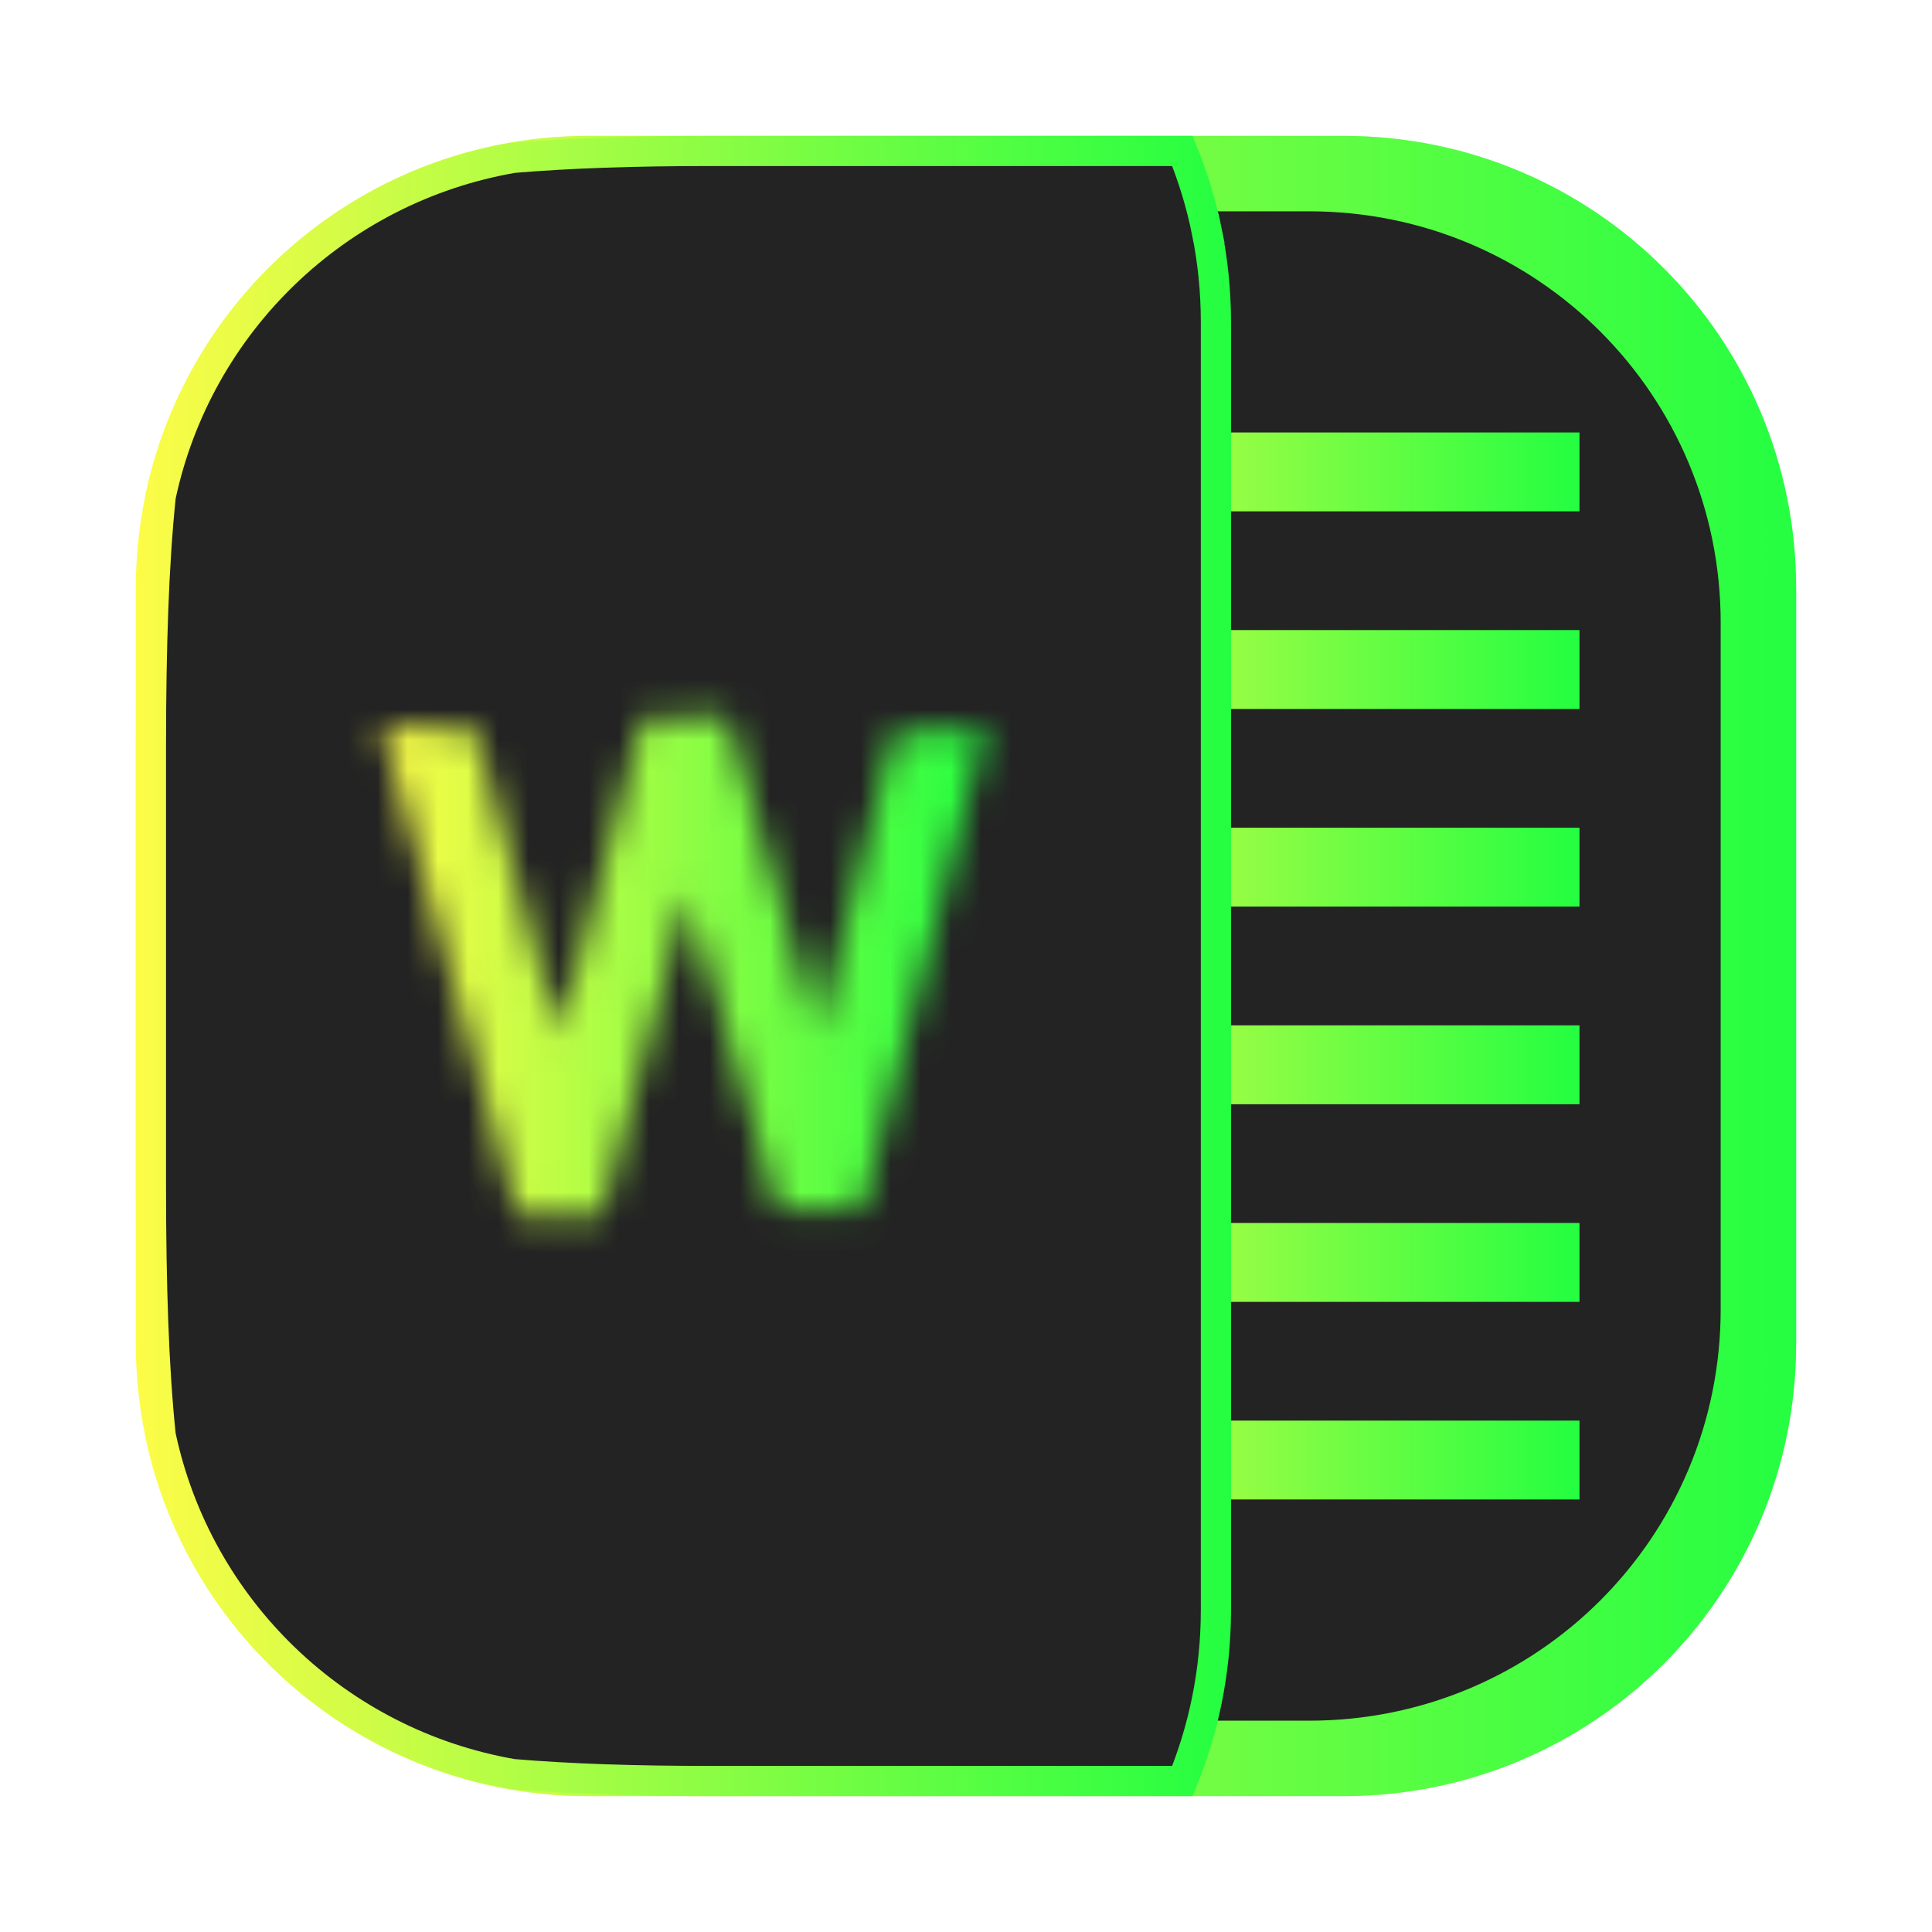 <svg width="64" height="64" viewBox="0 0 64 64" fill="none" xmlns="http://www.w3.org/2000/svg">
<g clip-path="url(#clip0_4_8469)">
<g opacity="0.3" filter="url(#filter0_f_4_8469)">
<path d="M44.5 4.5H19.5C11.216 4.5 4.5 11.216 4.5 19.5V44.5C4.5 52.784 11.216 59.5 19.5 59.5H44.5C52.784 59.5 59.5 52.784 59.5 44.5V19.5C59.5 11.216 52.784 4.5 44.5 4.5Z" fill="url(#paint0_linear_4_8469)"/>
</g>
<path d="M19.5 4.5H44.5C52.81 4.5 59.5 11.19 59.5 19.5V44.5C59.5 52.81 52.81 59.5 44.5 59.5H19.5C11.19 59.5 4.5 52.81 4.5 44.5V19.5C4.5 11.19 11.19 4.5 19.5 4.5Z" fill="url(#paint1_linear_4_8469)"/>
<path d="M20.636 7H43.364C50.918 7 57 13.082 57 20.636V43.364C57 50.918 50.918 57 43.364 57H20.636C13.082 57 7 50.918 7 43.364V20.636C7 13.082 13.082 7 20.636 7Z" fill="#232323"/>
<path d="M52.323 14.326H30.291V16.939H52.323V14.326Z" fill="url(#paint2_linear_4_8469)"/>
<path d="M52.323 20.872H30.291V23.486H52.323V20.872Z" fill="url(#paint3_linear_4_8469)"/>
<path d="M52.323 27.419H30.291V30.032H52.323V27.419Z" fill="url(#paint4_linear_4_8469)"/>
<path d="M52.323 33.966H30.291V36.579H52.323V33.966Z" fill="url(#paint5_linear_4_8469)"/>
<path d="M52.323 40.513H30.291V43.126H52.323V40.513Z" fill="url(#paint6_linear_4_8469)"/>
<path d="M52.323 47.059H30.291V49.672H52.323V47.059Z" fill="url(#paint7_linear_4_8469)"/>
<path d="M5 24.666C5.003 21.431 5.088 18.71 5.324 16.438C6.551 10.688 11.169 6.235 17.001 5.229C18.886 5.071 21.023 5 23.527 5L39.167 5C39.516 5.851 39.789 6.743 39.977 7.666L40.467 7.566L39.977 7.666C40.175 8.638 40.279 9.645 40.279 10.678V53.322C40.279 54.355 40.175 55.362 39.977 56.334C39.789 57.256 39.517 58.147 39.168 58.998H23.527C21.017 58.998 18.875 58.928 16.988 58.769C11.159 57.758 6.545 53.303 5.323 47.553C5.087 45.282 5.003 42.562 5 39.33V24.666Z" fill="#232323" stroke="url(#paint8_linear_4_8469)"/>
<mask id="path-11-inside-1_4_8469" fill="white">
<path d="M29.608 24.268L27.096 34.188L24.103 23.752L21.291 23.78L18.511 34.263L15.732 24.143L12.639 24.057L17.129 40.248L19.946 40.236L22.756 29.639L25.753 40.092L28.565 40.06L32.639 24.145L29.608 24.268Z"/>
</mask>
<path d="M29.608 24.268L27.096 34.188L24.103 23.752L21.291 23.78L18.511 34.263L15.732 24.143L12.639 24.057L17.129 40.248L19.946 40.236L22.756 29.639L25.753 40.092L28.565 40.06L32.639 24.145L29.608 24.268Z" fill="#232323"/>
<path d="M29.608 24.268L29.454 20.492L26.637 20.607L25.945 23.34L29.608 24.268ZM27.096 34.188L23.463 35.23L27.322 48.687L30.76 35.116L27.096 34.188ZM24.103 23.752L27.736 22.71L26.943 19.944L24.065 19.973L24.103 23.752ZM21.291 23.78L21.253 20.001L18.375 20.029L17.637 22.811L21.291 23.78ZM18.511 34.263L14.867 35.264L18.576 48.769L22.165 35.232L18.511 34.263ZM15.732 24.143L19.377 23.142L18.636 20.443L15.838 20.365L15.732 24.143ZM12.639 24.057L12.744 20.279L7.629 20.136L8.997 25.067L12.639 24.057ZM17.129 40.248L13.487 41.258L14.258 44.039L17.144 44.027L17.129 40.248ZM19.946 40.236L19.961 44.016L22.857 44.004L23.599 41.205L19.946 40.236ZM22.756 29.639L26.389 28.597L22.614 15.428L19.103 28.67L22.756 29.639ZM25.753 40.092L22.119 41.133L22.913 43.903L25.794 43.871L25.753 40.092ZM28.565 40.06L28.607 43.84L31.507 43.808L32.227 40.998L28.565 40.06ZM32.639 24.145L36.3 25.082L37.559 20.161L32.485 20.368L32.639 24.145ZM25.945 23.34L23.432 33.26L30.76 35.116L33.272 25.196L25.945 23.34ZM30.729 33.146L27.736 22.71L20.47 24.794L23.463 35.23L30.729 33.146ZM24.065 19.973L21.253 20.001L21.328 27.559L24.14 27.532L24.065 19.973ZM17.637 22.811L14.858 33.294L22.165 35.232L24.944 24.749L17.637 22.811ZM22.156 33.262L19.377 23.142L12.088 25.144L14.867 35.264L22.156 33.262ZM15.838 20.365L12.744 20.279L12.533 27.835L15.627 27.921L15.838 20.365ZM8.997 25.067L13.487 41.258L20.771 39.238L16.281 23.047L8.997 25.067ZM17.144 44.027L19.961 44.016L19.931 36.457L17.114 36.468L17.144 44.027ZM23.599 41.205L26.409 30.607L19.103 28.67L16.293 39.268L23.599 41.205ZM19.123 30.68L22.119 41.133L29.386 39.05L26.389 28.597L19.123 30.68ZM25.794 43.871L28.607 43.84L28.523 36.281L25.711 36.312L25.794 43.871ZM32.227 40.998L36.3 25.082L28.977 23.207L24.904 39.123L32.227 40.998ZM32.485 20.368L29.454 20.492L29.762 28.044L32.793 27.921L32.485 20.368Z" fill="url(#paint9_linear_4_8469)" mask="url(#path-11-inside-1_4_8469)"/>
</g>
<defs>
<filter id="filter0_f_4_8469" x="3.263" y="3.263" width="57.475" height="57.475" filterUnits="userSpaceOnUse" color-interpolation-filters="sRGB">
<feFlood flood-opacity="0" result="BackgroundImageFix"/>
<feBlend mode="normal" in="SourceGraphic" in2="BackgroundImageFix" result="shape"/>
<feGaussianBlur stdDeviation="0.619" result="effect1_foregroundBlur_4_8469"/>
</filter>
<linearGradient id="paint0_linear_4_8469" x1="4.5" y1="32" x2="59.5" y2="32" gradientUnits="userSpaceOnUse">
<stop stop-color="#FDFC47"/>
<stop offset="1" stop-color="#24FE41"/>
</linearGradient>
<linearGradient id="paint1_linear_4_8469" x1="4.5" y1="32" x2="59.5" y2="32" gradientUnits="userSpaceOnUse">
<stop stop-color="#FDFC47"/>
<stop offset="1" stop-color="#24FE41"/>
</linearGradient>
<linearGradient id="paint2_linear_4_8469" x1="30.291" y1="15.632" x2="52.323" y2="15.632" gradientUnits="userSpaceOnUse">
<stop stop-color="#FDFC47"/>
<stop offset="1" stop-color="#24FE41"/>
</linearGradient>
<linearGradient id="paint3_linear_4_8469" x1="30.291" y1="22.179" x2="52.323" y2="22.179" gradientUnits="userSpaceOnUse">
<stop stop-color="#FDFC47"/>
<stop offset="1" stop-color="#24FE41"/>
</linearGradient>
<linearGradient id="paint4_linear_4_8469" x1="30.291" y1="28.726" x2="52.323" y2="28.726" gradientUnits="userSpaceOnUse">
<stop stop-color="#FDFC47"/>
<stop offset="1" stop-color="#24FE41"/>
</linearGradient>
<linearGradient id="paint5_linear_4_8469" x1="30.291" y1="35.272" x2="52.323" y2="35.272" gradientUnits="userSpaceOnUse">
<stop stop-color="#FDFC47"/>
<stop offset="1" stop-color="#24FE41"/>
</linearGradient>
<linearGradient id="paint6_linear_4_8469" x1="30.291" y1="41.819" x2="52.323" y2="41.819" gradientUnits="userSpaceOnUse">
<stop stop-color="#FDFC47"/>
<stop offset="1" stop-color="#24FE41"/>
</linearGradient>
<linearGradient id="paint7_linear_4_8469" x1="30.291" y1="48.366" x2="52.323" y2="48.366" gradientUnits="userSpaceOnUse">
<stop stop-color="#FDFC47"/>
<stop offset="1" stop-color="#24FE41"/>
</linearGradient>
<linearGradient id="paint8_linear_4_8469" x1="4.5" y1="31.999" x2="40.779" y2="31.999" gradientUnits="userSpaceOnUse">
<stop stop-color="#FDFC47"/>
<stop offset="1" stop-color="#24FE41"/>
</linearGradient>
<linearGradient id="paint9_linear_4_8469" x1="12.639" y1="32" x2="32.639" y2="32" gradientUnits="userSpaceOnUse">
<stop stop-color="#FDFC47"/>
<stop offset="1" stop-color="#24FE41"/>
</linearGradient>
<clipPath id="clip0_4_8469">
<rect width="64" height="64" fill="white"/>
</clipPath>
</defs>
</svg>

